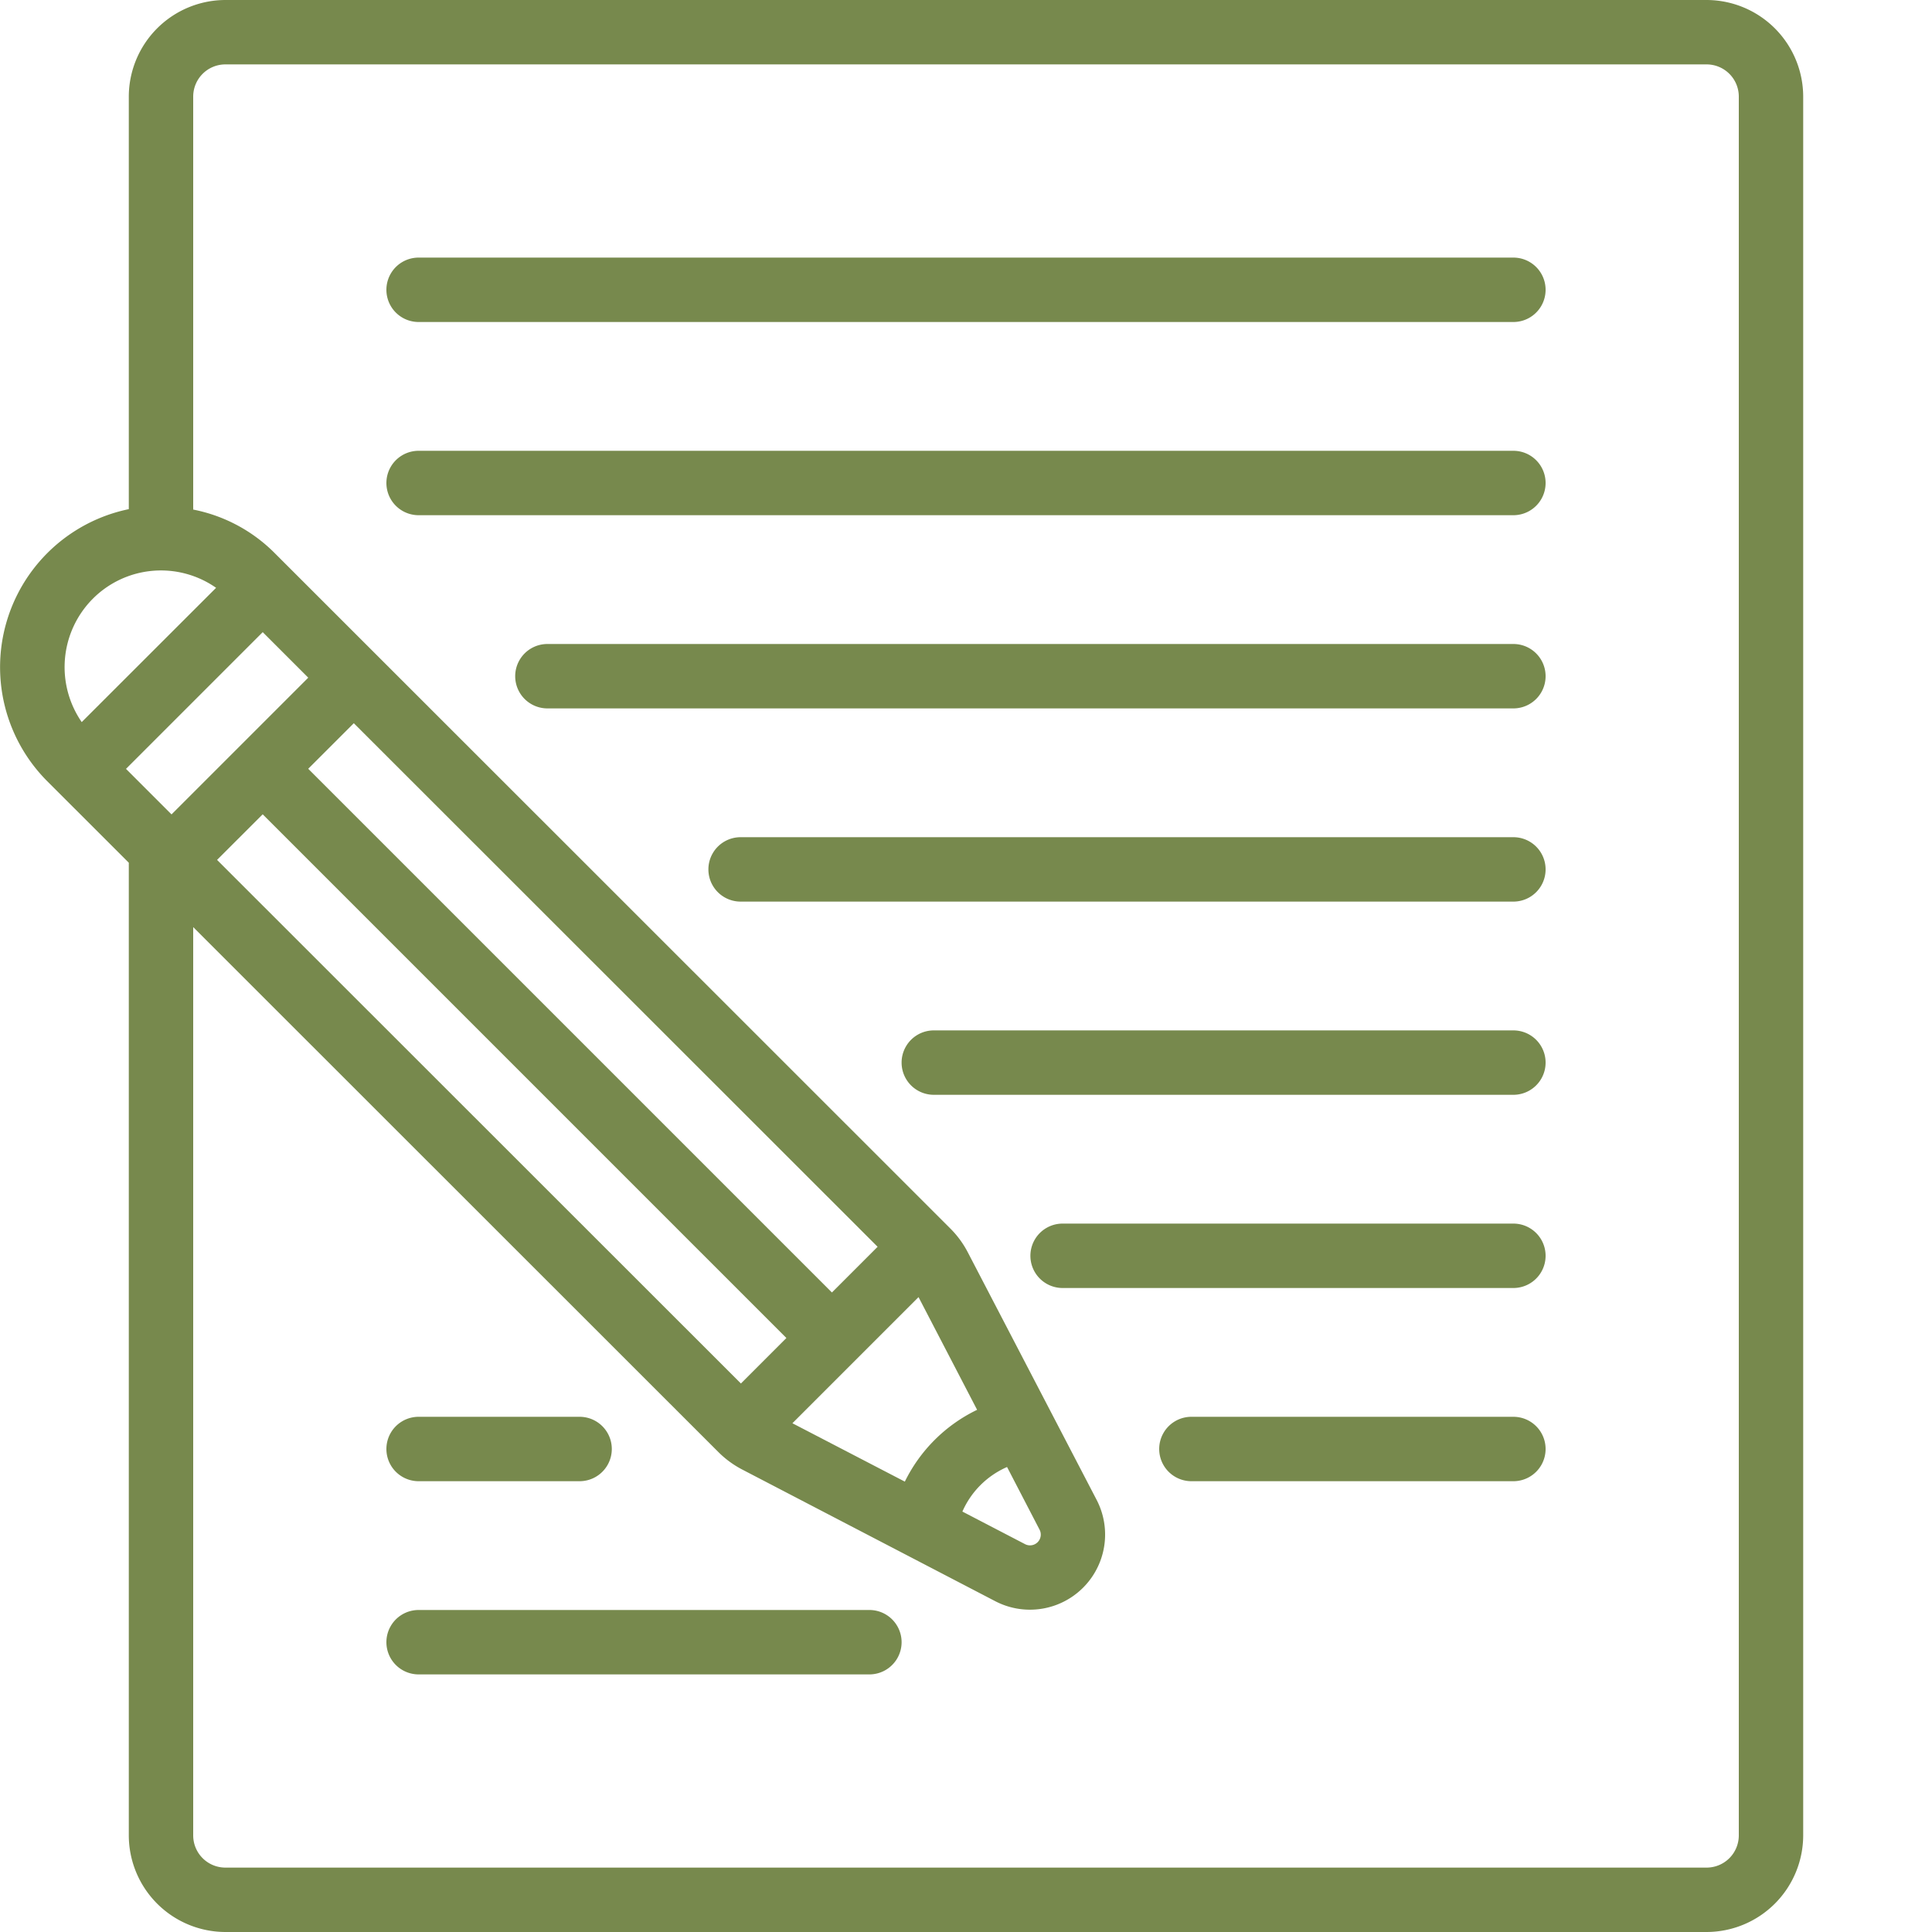 <svg xmlns="http://www.w3.org/2000/svg" id="Icons" viewBox="0 0 60 60" width="300" height="300" version="1.1" xmlns:xlink="http://www.w3.org/1999/xlink" xmlns:svgjs="http://svgjs.dev/svgjs"><g width="100%" height="100%" transform="matrix(1,0,0,1,0,0)"><path d="M53,0H7A3.006,3.006,0,0,0,4,3V15.812a5.012,5.012,0,0,0-2.537,8.445L4,26.793V57a3.006,3.006,0,0,0,3,3H53A3.006,3.006,0,0,0,56,57V3A3.006,3.006,0,0,0,53,0ZM2.877,18.6a2.988,2.988,0,0,1,3.834-.345L2.538,22.425A3.009,3.009,0,0,1,2.877,18.6Zm28.4,26.963L32.282,47.5a.334.334,0,0,1-.45.454l-1.944-1.011A2.689,2.689,0,0,1,31.273,45.56Zm-3.169.454L24.609,44.2l3.917-3.917,1.819,3.5A4.843,4.843,0,0,0,28.1,46.014ZM8.158,25.289,24.422,41.553,23.01,42.966,6.741,26.705Zm17.678,14.85L9.572,23.875l1.416-1.415L27.255,38.72ZM5.327,25.292,3.913,23.878l4.246-4.246,1.414,1.414ZM54,57A1,1,0,0,1,53,58H7a1,1,0,0,1-1-1V28.792L22.315,45.1h0a3.013,3.013,0,0,0,.736.538l7.858,4.089a2.334,2.334,0,0,0,3.147-3.149l-4-7.686a2.986,2.986,0,0,0-.541-.738L8.542,17.188A4.9,4.9,0,0,0,6,15.825V3A1,1,0,0,1,7,2H53A1,1,0,0,1,54,3Z" fill="#77894d" fill-opacity="1" data-original-color="#000000ff" stroke="none" stroke-opacity="1"/><path d="M47,8H13a1,1,0,0,0,0,2H47a1,1,0,0,0,0-2Z" fill="#77894d" fill-opacity="1" data-original-color="#000000ff" stroke="none" stroke-opacity="1"/><path d="M47,14H13a1,1,0,0,0,0,2H47a1,1,0,0,0,0-2Z" fill="#77894d" fill-opacity="1" data-original-color="#000000ff" stroke="none" stroke-opacity="1"/><path d="M47,20H17a1,1,0,0,0,0,2H47a1,1,0,0,0,0-2Z" fill="#77894d" fill-opacity="1" data-original-color="#000000ff" stroke="none" stroke-opacity="1"/><path d="M47,26H23a1,1,0,0,0,0,2H47a1,1,0,0,0,0-2Z" fill="#77894d" fill-opacity="1" data-original-color="#000000ff" stroke="none" stroke-opacity="1"/><path d="M47,32H29a1,1,0,0,0,0,2H47a1,1,0,0,0,0-2Z" fill="#77894d" fill-opacity="1" data-original-color="#000000ff" stroke="none" stroke-opacity="1"/><path d="M47,38H33a1,1,0,0,0,0,2H47a1,1,0,0,0,0-2Z" fill="#77894d" fill-opacity="1" data-original-color="#000000ff" stroke="none" stroke-opacity="1"/><path d="M13,46h5a1,1,0,0,0,0-2H13a1,1,0,0,0,0,2Z" fill="#77894d" fill-opacity="1" data-original-color="#000000ff" stroke="none" stroke-opacity="1"/><path d="M47,44H37a1,1,0,0,0,0,2H47a1,1,0,0,0,0-2Z" fill="#77894d" fill-opacity="1" data-original-color="#000000ff" stroke="none" stroke-opacity="1"/><path d="M27,50H13a1,1,0,0,0,0,2H27a1,1,0,0,0,0-2Z" fill="#77894d" fill-opacity="1" data-original-color="#000000ff" stroke="none" stroke-opacity="1"/></g></svg>